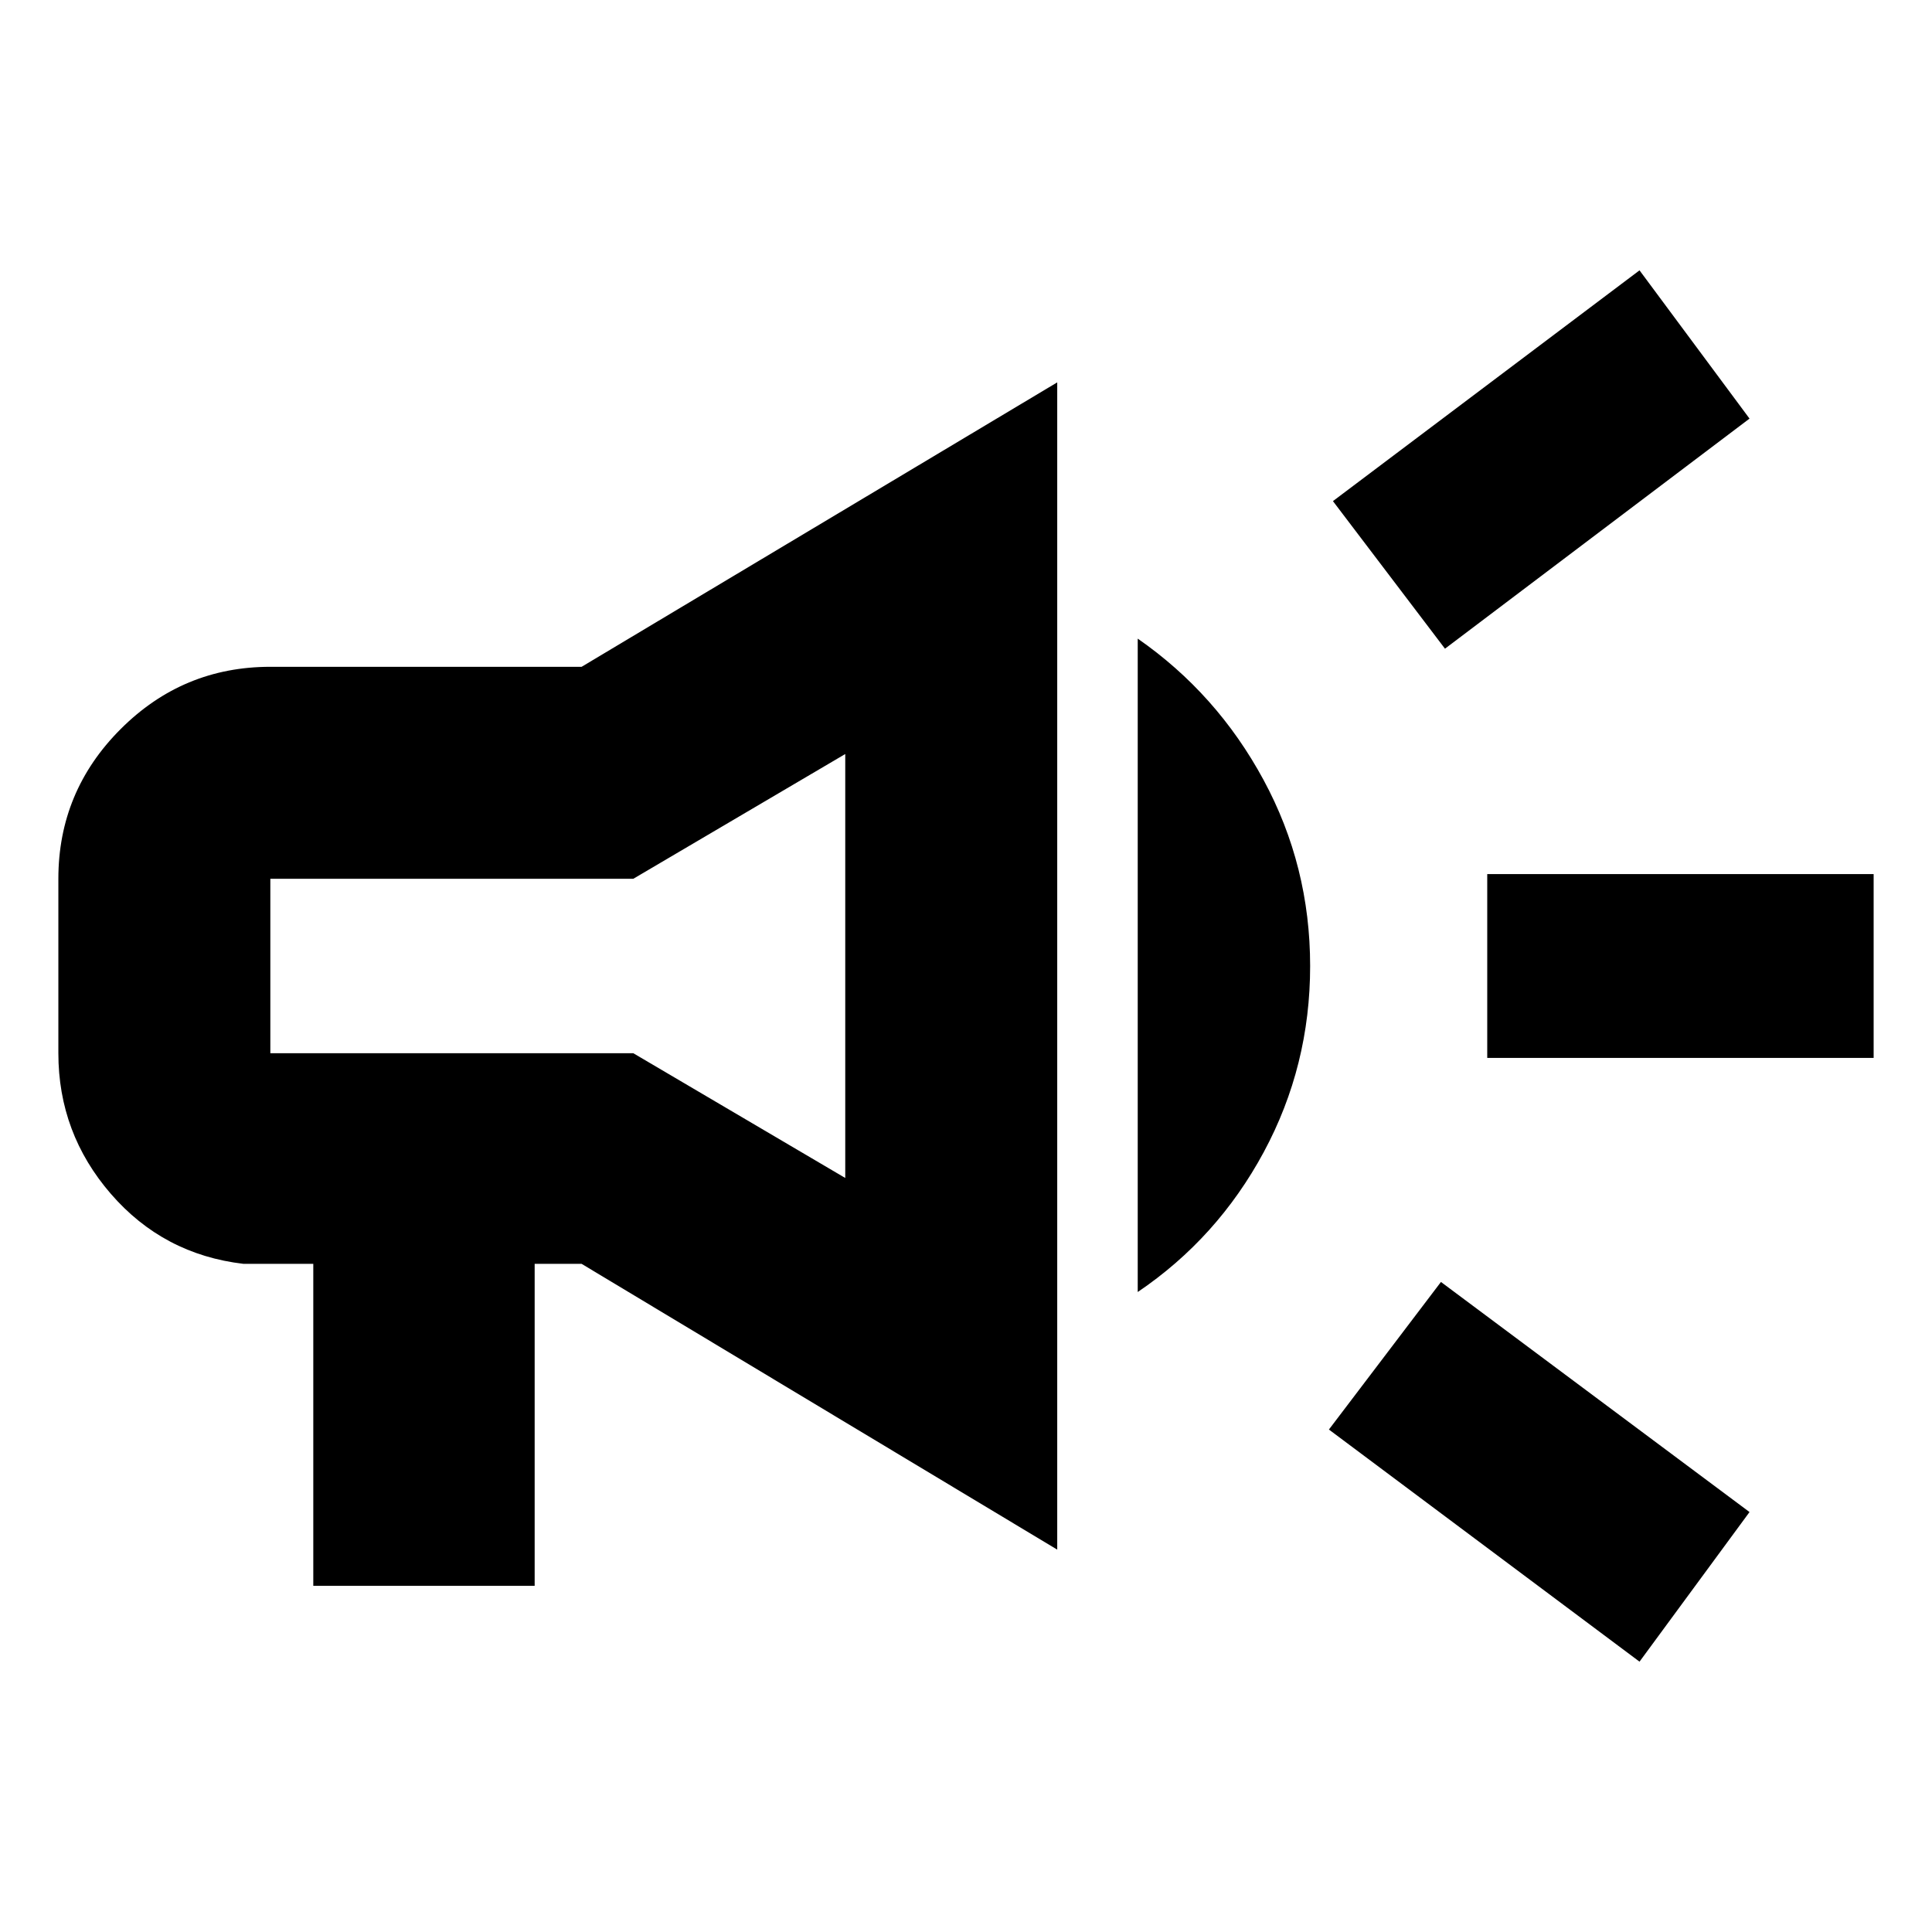 <svg xmlns="http://www.w3.org/2000/svg" height="40" viewBox="0 -960 960 960" width="40"><path d="M739-434.33v-91.34h192v91.34H739Zm75.67 300L660.33-249.67 716-323l153.33 114.33-54.66 74.34ZM718-637.67 662.33-711l152.34-114.67L869.33-752 718-637.67ZM155.67-172v-160H121q-39.83-4.67-65.92-34.79Q29-396.92 29-436.67v-86.66q0-43.45 30.94-74.39 30.94-30.95 74.39-30.95H289L525.33-770v580L289-332h-23.33v160h-110ZM420-374.67v-210.66l-105.33 62H134.33v86.66h180.34l105.33 62ZM565.33-318v-324.67q39.34 27.34 62.5 70.17Q651-529.67 651-480t-23.03 92.44Q604.93-344.8 565.33-318ZM277.67-480Z"/></svg>
